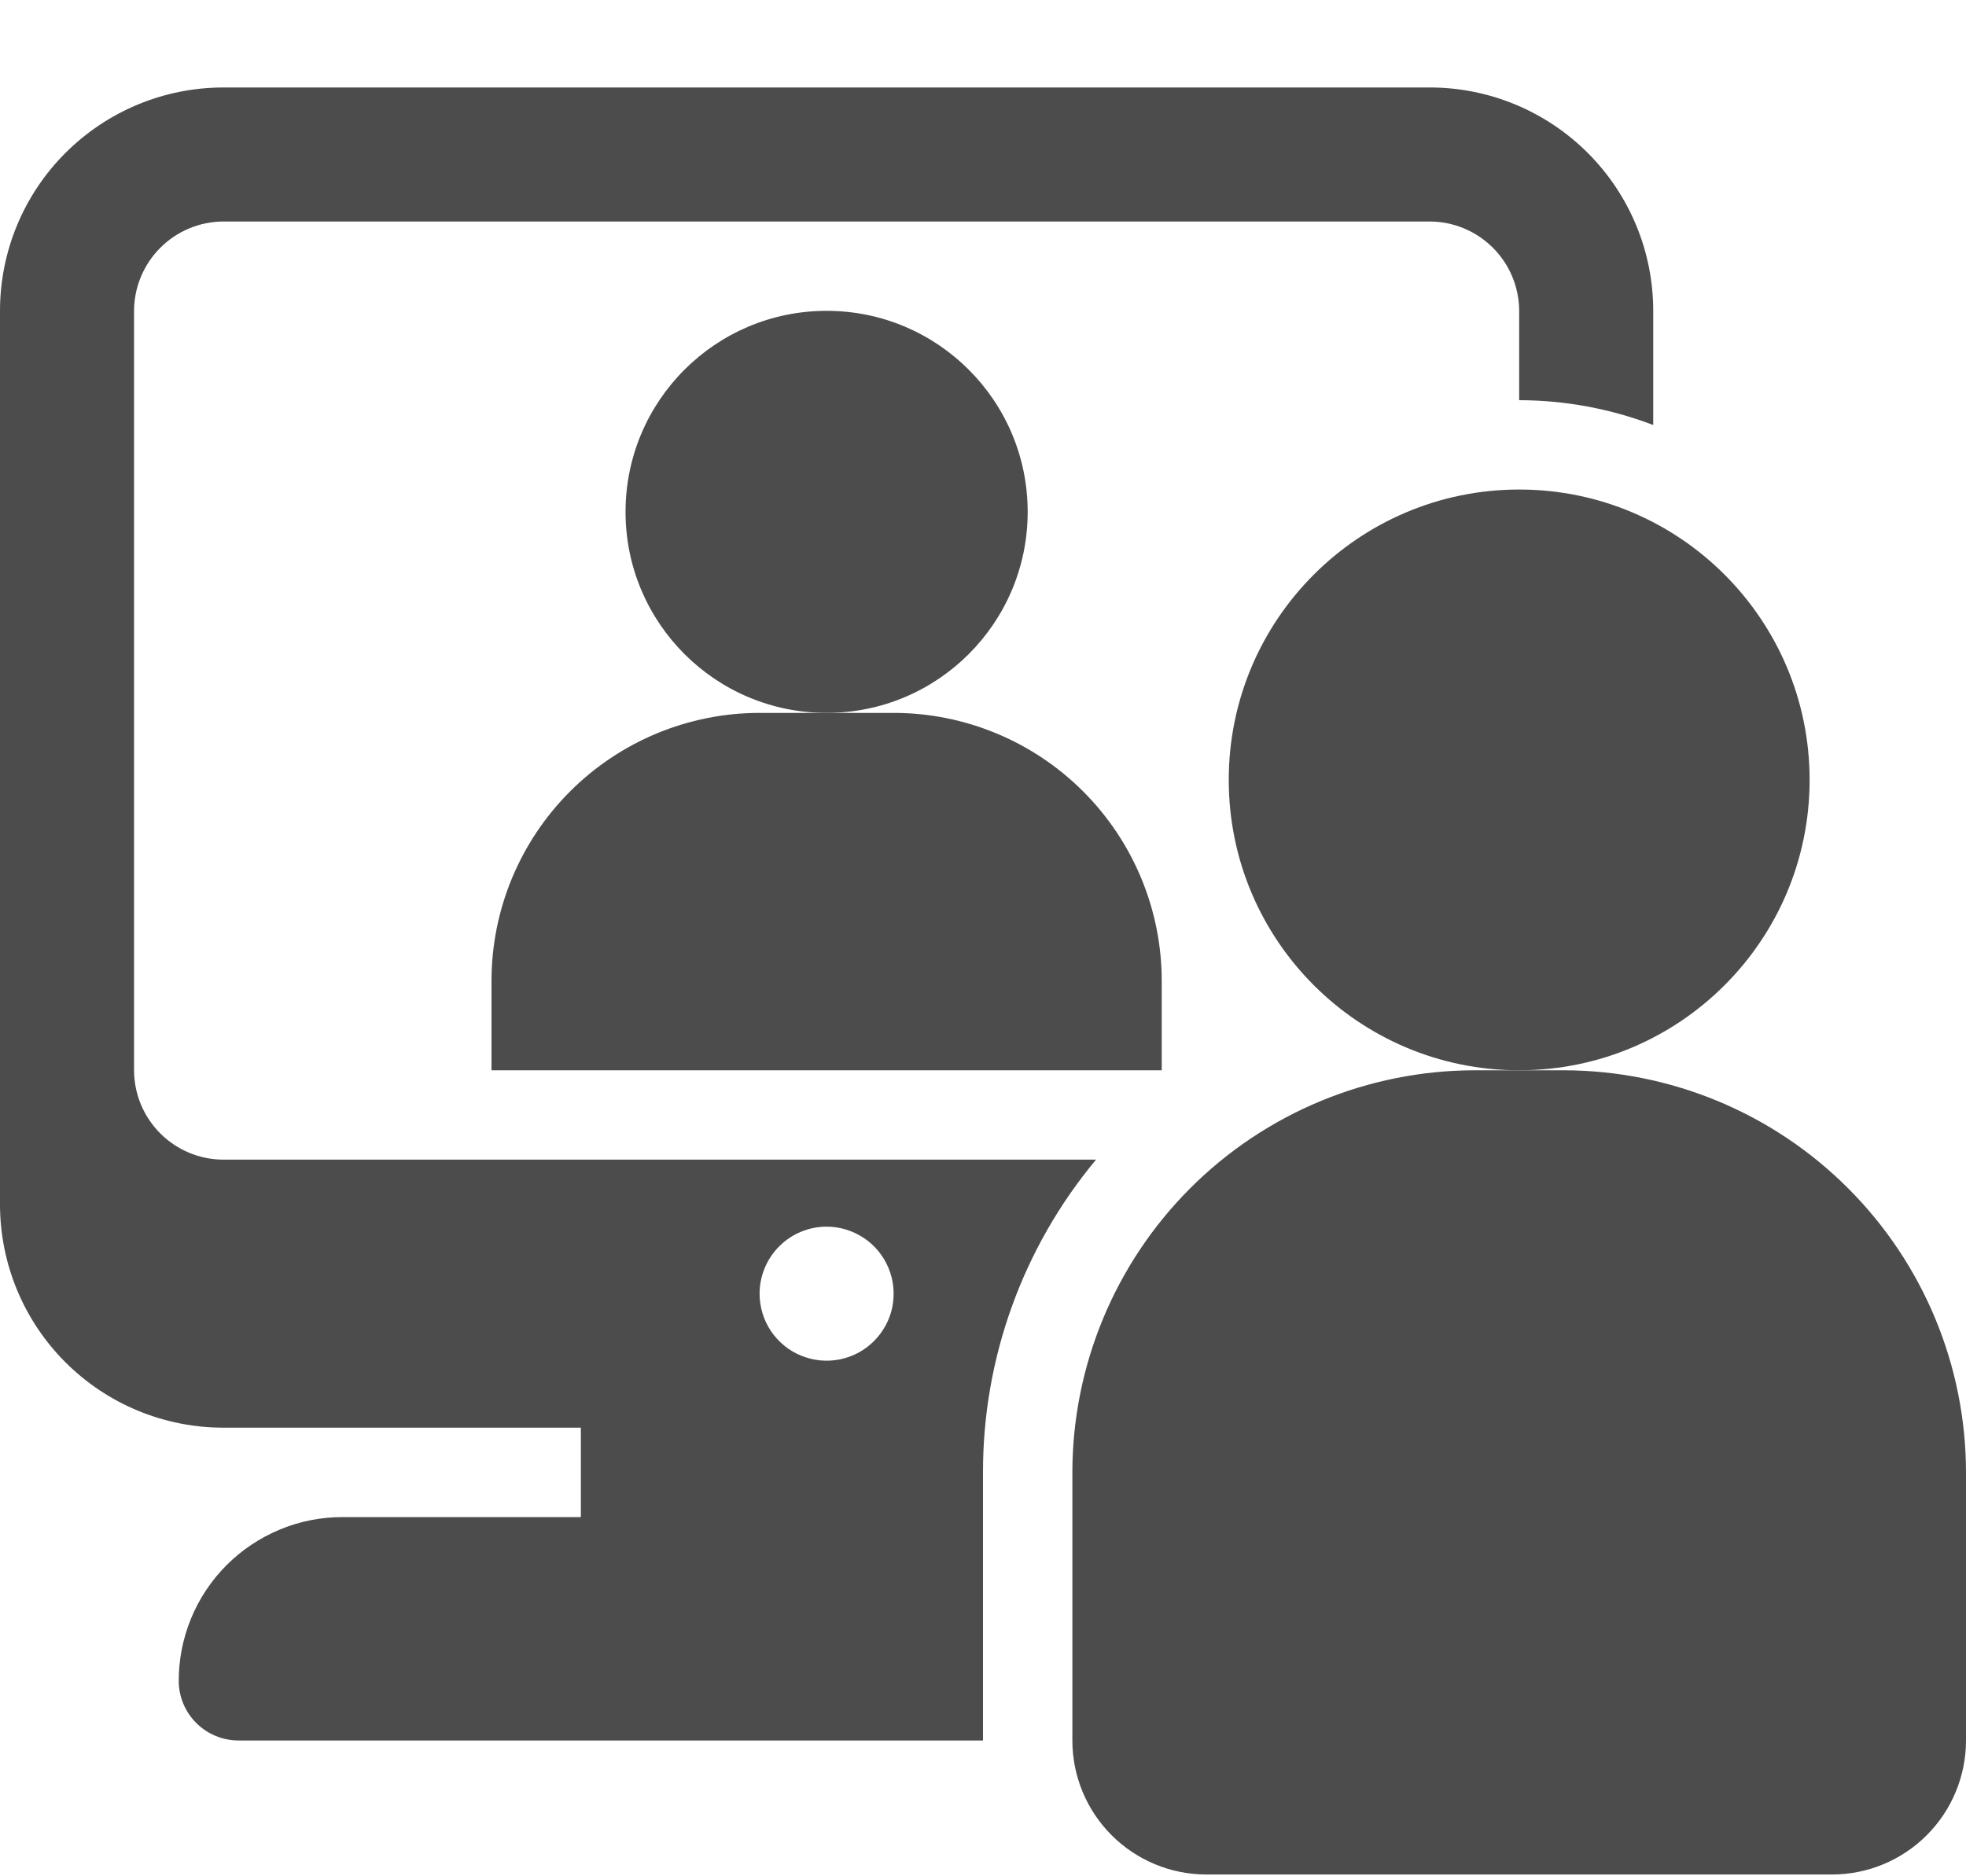 <svg width="22" height="21" viewBox="0 0 22 21" fill="none" xmlns="http://www.w3.org/2000/svg">
<path d="M9.25 7.979C10.493 7.979 11.5 6.972 11.5 5.729C11.5 4.487 10.493 3.479 9.25 3.479C8.007 3.479 7 4.487 7 5.729C7 6.972 8.007 7.979 9.25 7.979Z" fill="#4C4C4C"/>
<path d="M13 11.979V10.979C13 10.184 12.684 9.421 12.121 8.858C11.559 8.296 10.796 7.979 10 7.979H8.5C7.704 7.979 6.941 8.296 6.379 8.858C5.816 9.421 5.5 10.184 5.5 10.979V11.979H13Z" fill="#4C4C4C"/>
<path d="M1.5 11.979V3.479C1.501 3.215 1.606 2.961 1.794 2.773C1.981 2.586 2.235 2.48 2.5 2.479H16C16.265 2.48 16.519 2.586 16.706 2.773C16.894 2.961 16.999 3.215 17 3.479V4.479C17.513 4.48 18.021 4.574 18.5 4.757V3.479C18.5 2.816 18.237 2.181 17.768 1.712C17.299 1.243 16.663 0.979 16 0.979H2.5C1.837 0.979 1.201 1.243 0.732 1.712C0.263 2.181 0 2.816 0 3.479V13.479C0 14.143 0.263 14.778 0.732 15.247C1.201 15.716 1.837 15.979 2.5 15.979H6.5V16.98H3.835C3.594 16.979 3.355 17.026 3.132 17.119C2.91 17.211 2.707 17.346 2.537 17.516C2.366 17.687 2.231 17.889 2.139 18.112C2.047 18.335 2 18.573 2 18.814C2.001 18.991 2.071 19.159 2.196 19.284C2.32 19.408 2.489 19.479 2.665 19.48H11V16.48C10.998 15.201 11.446 13.962 12.265 12.979H2.5C2.235 12.979 1.981 12.873 1.794 12.686C1.606 12.498 1.501 12.245 1.5 11.979ZM9.25 13.729C9.398 13.729 9.543 13.774 9.667 13.856C9.79 13.938 9.886 14.055 9.943 14.193C10 14.329 10.014 14.48 9.986 14.626C9.957 14.771 9.885 14.905 9.78 15.01C9.675 15.115 9.542 15.186 9.396 15.215C9.251 15.244 9.1 15.229 8.963 15.172C8.826 15.116 8.709 15.02 8.626 14.896C8.544 14.773 8.5 14.628 8.5 14.479C8.5 14.281 8.579 14.09 8.72 13.949C8.86 13.809 9.051 13.729 9.25 13.729Z" fill="#4C4C4C"/>
<path d="M17 11.979C18.795 11.979 20.25 10.524 20.25 8.729C20.25 6.935 18.795 5.479 17 5.479C15.205 5.479 13.75 6.935 13.75 8.729C13.75 10.524 15.205 11.979 17 11.979Z" fill="#4C4C4C"/>
<path d="M20.5 20.98H13.5C13.102 20.98 12.721 20.822 12.439 20.54C12.158 20.259 12 19.877 12 19.48V16.48C12.001 15.286 12.476 14.143 13.319 13.299C14.163 12.455 15.307 11.981 16.5 11.979H17.5C18.693 11.981 19.837 12.455 20.68 13.299C21.524 14.143 21.999 15.286 22 16.48V19.48C22 19.877 21.842 20.259 21.561 20.54C21.279 20.822 20.898 20.98 20.5 20.98Z" fill="#4C4C4C"/>
</svg>
